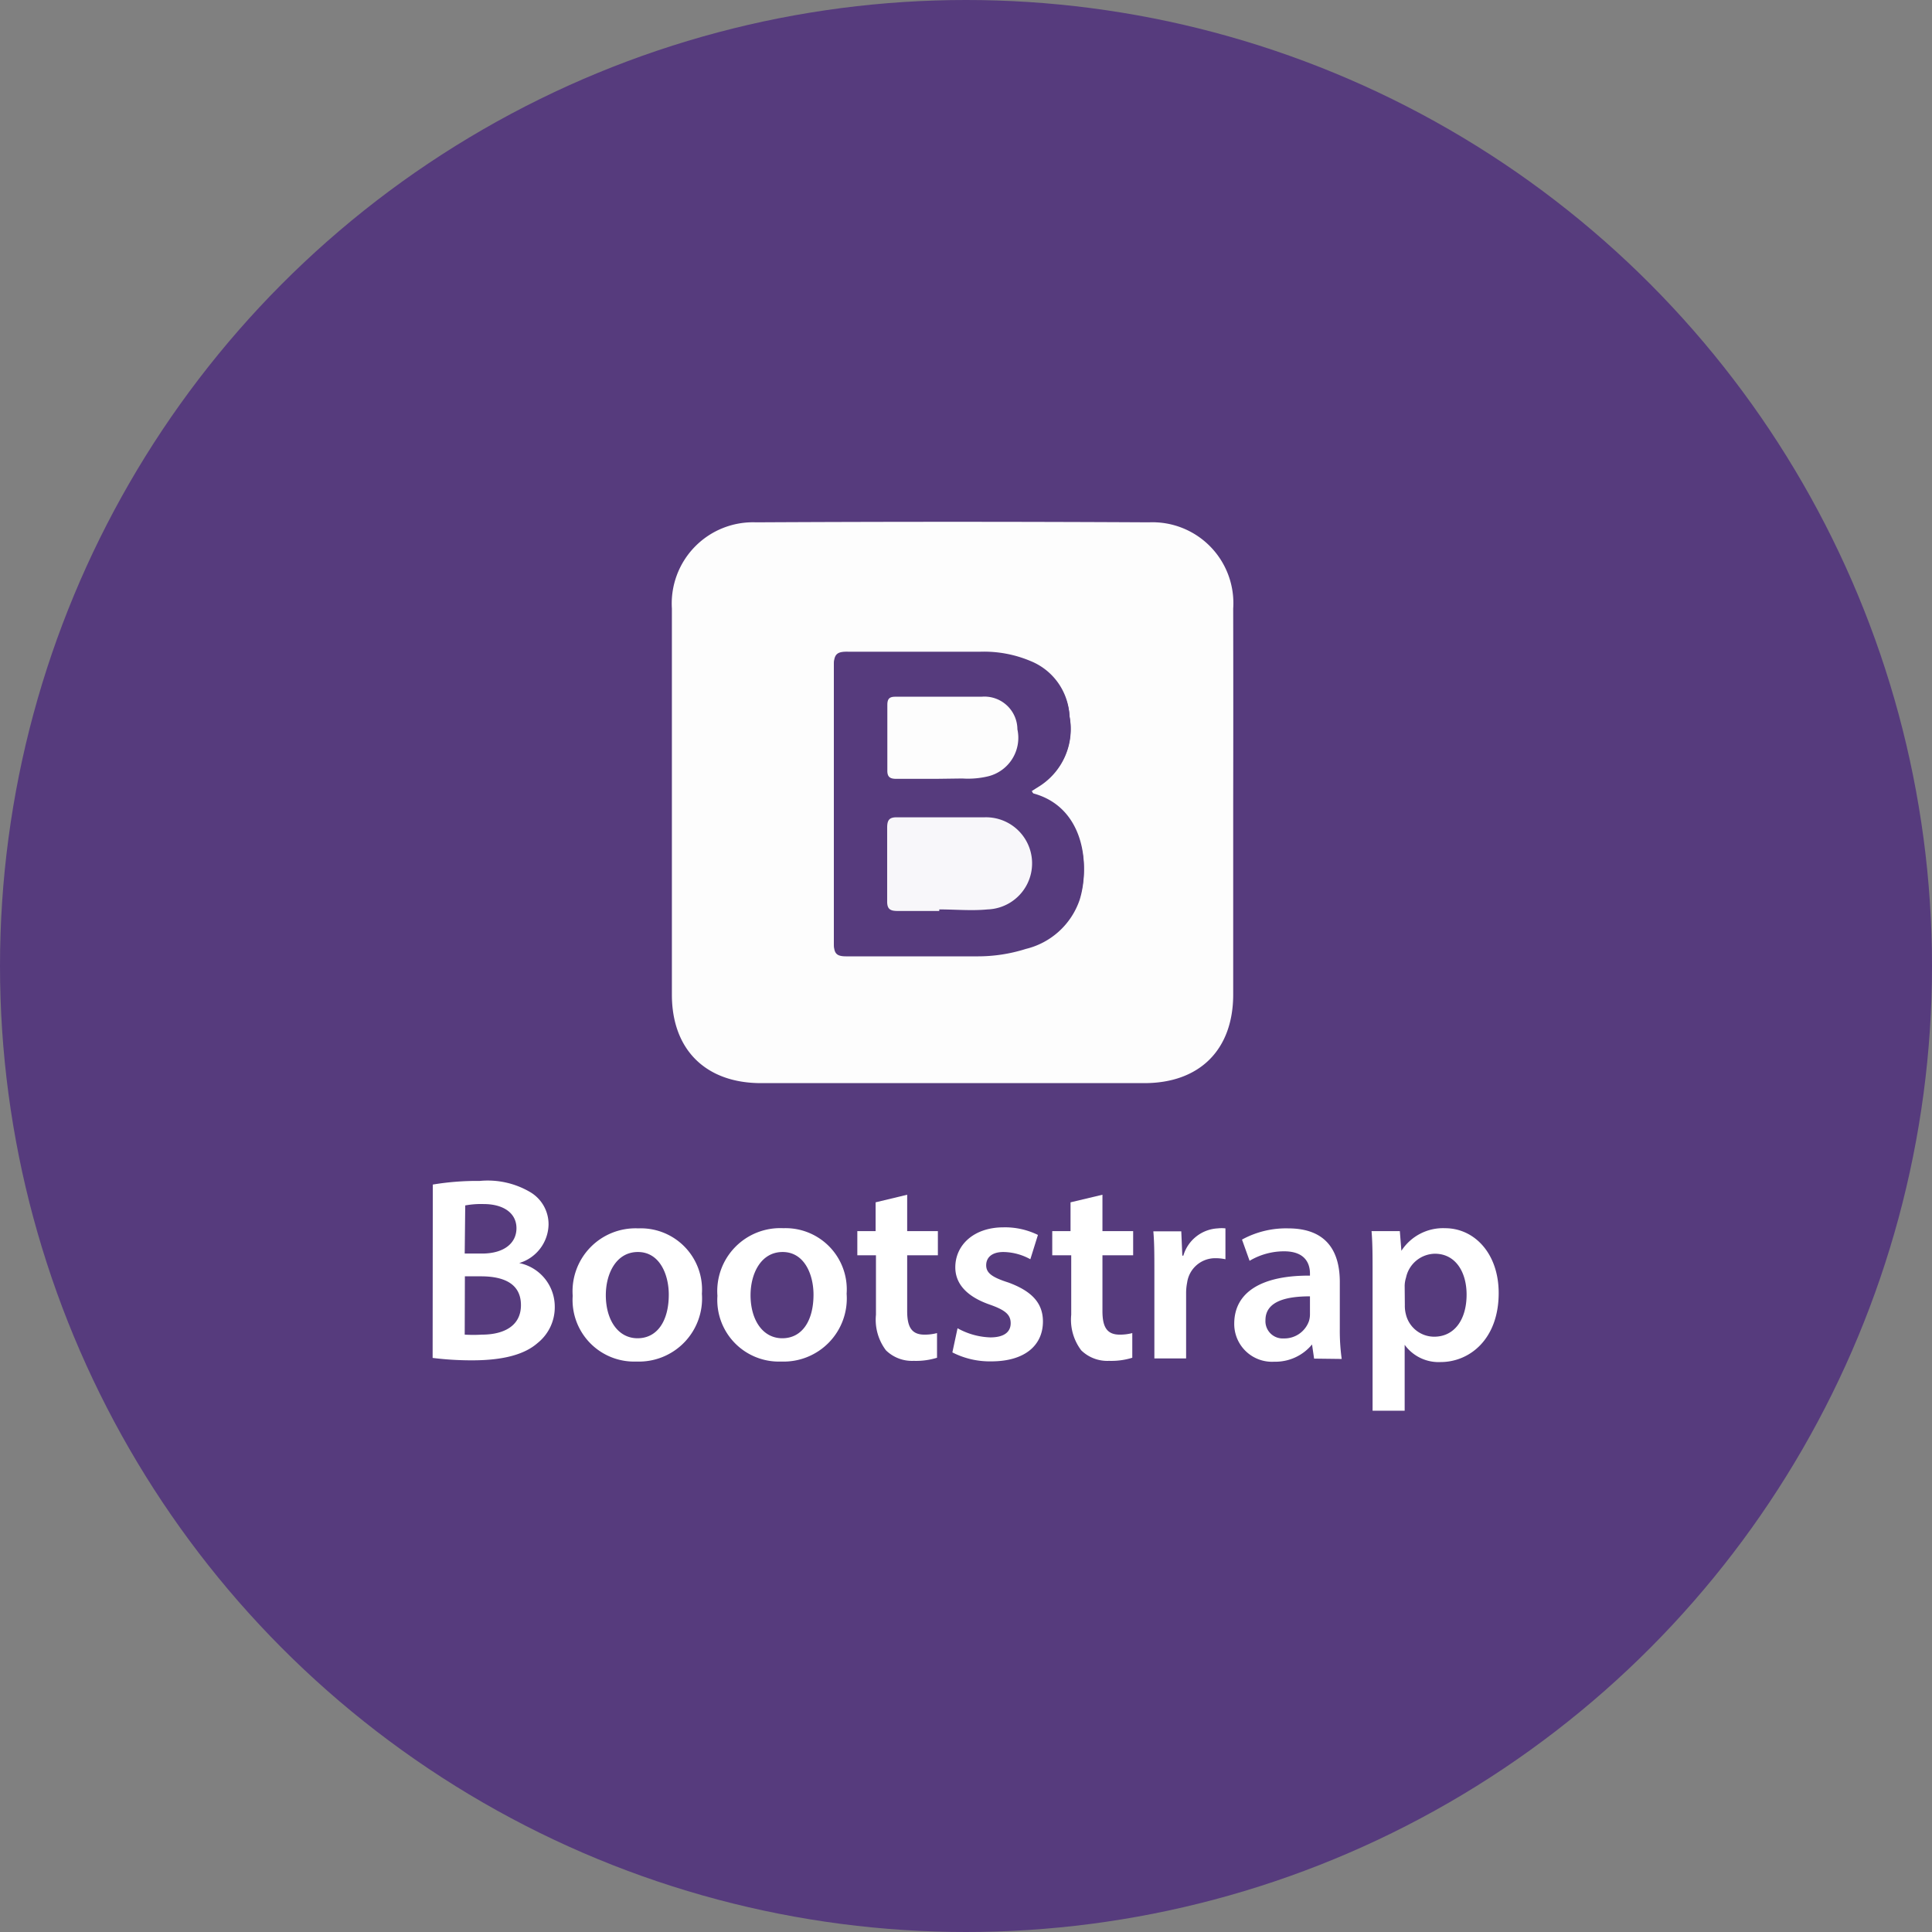<svg id="Calque_1" data-name="Calque 1" xmlns="http://www.w3.org/2000/svg" viewBox="0 0 112 112"><rect x="0" y="0" width="112" height="112" fill="#808080" stroke="none"/><defs><style>.cls-1{fill:#563b7d;}.cls-2{fill:#fdfdfd;}.cls-3{fill:#f8f7fa;}.cls-4{fill:#fff;}</style></defs><title>skills-bootstrap</title><circle class="cls-1" cx="56" cy="56" r="56"/><path class="cls-2" d="M71.49,46.58q0,5.54,0,11.07c0,3.2-1.94,5.14-5.15,5.14H44.12c-3.21,0-5.17-1.94-5.17-5.13q0-11.19,0-22.38a4.71,4.71,0,0,1,4.88-5q11.39-.06,22.78,0a4.69,4.69,0,0,1,4.88,5Q71.5,40.93,71.49,46.58ZM59.8,45.86l.47-.29a3.92,3.92,0,0,0,1.74-4,3.61,3.61,0,0,0-2.27-3.14,6.93,6.93,0,0,0-2.89-.54c-2.57,0-5.13,0-7.7,0-.6,0-.82.12-.81.78q0,8,0,16c0,.59.13.78.75.77,2.51,0,5,0,7.54,0a9.19,9.19,0,0,0,2.84-.43,4.38,4.38,0,0,0,3.12-2.85c.62-2,.2-5.26-2.67-6.05C59.88,46,59.85,45.92,59.8,45.86Z"/><path class="cls-1" d="M59.8,45.86c.05.07.08.13.12.14,2.87.79,3.29,4,2.67,6.05a4.38,4.38,0,0,1-3.12,2.85,9.19,9.19,0,0,1-2.84.43c-2.51,0-5,0-7.54,0-.61,0-.75-.18-.75-.77q0-8,0-16c0-.66.21-.79.81-.78,2.57,0,5.13,0,7.7,0a6.93,6.93,0,0,1,2.89.54A3.61,3.61,0,0,1,62,41.54a3.92,3.92,0,0,1-1.74,4Zm-5.35,6.95v0c.93,0,1.88.07,2.8,0a2.67,2.67,0,0,0-.18-5.34c-1.68,0-3.37,0-5.05,0-.46,0-.6.15-.59.6,0,1.42,0,2.83,0,4.25,0,.48.18.59.61.58C52.84,52.79,53.65,52.81,54.45,52.81Zm-.18-7.65h1.52A5,5,0,0,0,57.3,45a2.3,2.3,0,0,0,1.63-2.68,1.91,1.91,0,0,0-2.08-1.89c-1.65-.06-3.31,0-5,0-.34,0-.46.13-.46.48q0,1.88,0,3.77c0,.38.13.52.51.51C52.72,45.14,53.49,45.15,54.27,45.15Z"/><path class="cls-3" d="M54.45,52.81c-.8,0-1.6,0-2.41,0-.43,0-.62-.1-.61-.58,0-1.42,0-2.83,0-4.25,0-.45.13-.61.59-.6,1.68,0,3.37,0,5.05,0a2.67,2.67,0,0,1,.18,5.34c-.93.09-1.87,0-2.8,0Z"/><path class="cls-2" d="M54.27,45.15c-.77,0-1.55,0-2.32,0-.38,0-.52-.13-.51-.51q0-1.88,0-3.77c0-.35.11-.48.46-.48,1.66,0,3.31,0,5,0a1.91,1.91,0,0,1,2.08,1.89A2.3,2.3,0,0,1,57.3,45a5,5,0,0,1-1.51.13Z"/><path class="cls-4" d="M25.09,68.67a15.61,15.61,0,0,1,2.72-.21,4.85,4.85,0,0,1,2.93.65A2.16,2.16,0,0,1,31.8,71a2.38,2.38,0,0,1-1.7,2.22v0a2.58,2.58,0,0,1,2.06,2.53,2.65,2.65,0,0,1-1,2.11c-.73.64-1.93,1-3.79,1a18.16,18.16,0,0,1-2.29-.14Zm1.85,4h1c1.29,0,2-.61,2-1.47s-.73-1.4-1.91-1.4a5.07,5.07,0,0,0-1.06.08Zm0,4.7a8.15,8.15,0,0,0,1,0c1.2,0,2.26-.46,2.26-1.71s-1-1.67-2.32-1.67h-.93Z"/><path class="cls-4" d="M40.69,75a3.66,3.66,0,0,1-3.79,3.93,3.57,3.57,0,0,1-3.7-3.81A3.65,3.65,0,0,1,37,71.21,3.55,3.55,0,0,1,40.69,75Zm-5.57.08c0,1.43.7,2.5,1.84,2.5s1.81-1,1.81-2.53c0-1.15-.52-2.47-1.79-2.47S35.12,73.85,35.12,75.08Z"/><path class="cls-4" d="M49.08,75a3.66,3.66,0,0,1-3.79,3.93,3.57,3.57,0,0,1-3.7-3.81,3.65,3.65,0,0,1,3.82-3.92A3.55,3.55,0,0,1,49.08,75Zm-5.57.08c0,1.43.7,2.5,1.84,2.5s1.81-1,1.81-2.53c0-1.15-.52-2.47-1.79-2.47S43.51,73.85,43.51,75.08Z"/><path class="cls-4" d="M52.59,69.26v2.11h1.78v1.4H52.59V76c0,.9.24,1.37,1,1.37a2.75,2.75,0,0,0,.73-.09l0,1.43a4.11,4.11,0,0,1-1.35.18,2.16,2.16,0,0,1-1.61-.61,2.94,2.94,0,0,1-.58-2.06V72.77H49.7v-1.4h1.06V69.7Z"/><path class="cls-4" d="M55.51,77a4.16,4.16,0,0,0,1.9.53c.82,0,1.18-.33,1.18-.82s-.3-.76-1.21-1.08c-1.44-.5-2-1.29-2-2.16,0-1.3,1.08-2.32,2.79-2.32a4.33,4.33,0,0,1,2,.44L59.73,73a3.32,3.32,0,0,0-1.56-.42c-.67,0-1,.32-1,.77s.35.7,1.29,1c1.33.49,2,1.17,2,2.26,0,1.34-1,2.31-3,2.31a4.77,4.77,0,0,1-2.25-.52Z"/><path class="cls-4" d="M63.91,69.26v2.11h1.78v1.4H63.91V76c0,.9.24,1.37,1,1.37a2.75,2.75,0,0,0,.73-.09l0,1.43a4.11,4.11,0,0,1-1.35.18,2.16,2.16,0,0,1-1.61-.61,2.94,2.94,0,0,1-.58-2.06V72.77H61v-1.4h1.06V69.7Z"/><path class="cls-4" d="M66.92,73.76c0-1,0-1.72-.06-2.38h1.62l.06,1.41h.06a2.2,2.2,0,0,1,2-1.58,1.94,1.94,0,0,1,.44,0V73a2.61,2.61,0,0,0-.55-.06,1.64,1.64,0,0,0-1.67,1.41,3.16,3.16,0,0,0-.06.58v3.82H66.92Z"/><path class="cls-4" d="M76.18,78.76l-.12-.82h0a2.75,2.75,0,0,1-2.19,1,2.19,2.19,0,0,1-2.32-2.2c0-1.87,1.65-2.81,4.39-2.79v-.12c0-.49-.2-1.29-1.5-1.29a3.91,3.91,0,0,0-2,.55L72,71.86a5.32,5.32,0,0,1,2.67-.65c2.37,0,3,1.5,3,3.11V77a11.86,11.86,0,0,0,.11,1.78Zm-.24-3.61c-1.32,0-2.58.26-2.58,1.38a1,1,0,0,0,1.06,1.06,1.51,1.51,0,0,0,1.46-1,1.34,1.34,0,0,0,.06-.41Z"/><path class="cls-4" d="M79.57,73.83c0-1,0-1.76-.06-2.46h1.64l.09,1.14h0a2.88,2.88,0,0,1,2.53-1.31c1.7,0,3.11,1.46,3.11,3.76,0,2.67-1.68,4-3.37,4a2.43,2.43,0,0,1-2.08-1h0v3.82H79.57Zm1.87,1.84a1.92,1.92,0,0,0,.06.52,1.69,1.69,0,0,0,1.64,1.3c1.18,0,1.88-1,1.88-2.44,0-1.31-.64-2.37-1.84-2.37a1.74,1.74,0,0,0-1.67,1.38,1.69,1.69,0,0,0-.08.47Z"/></svg>